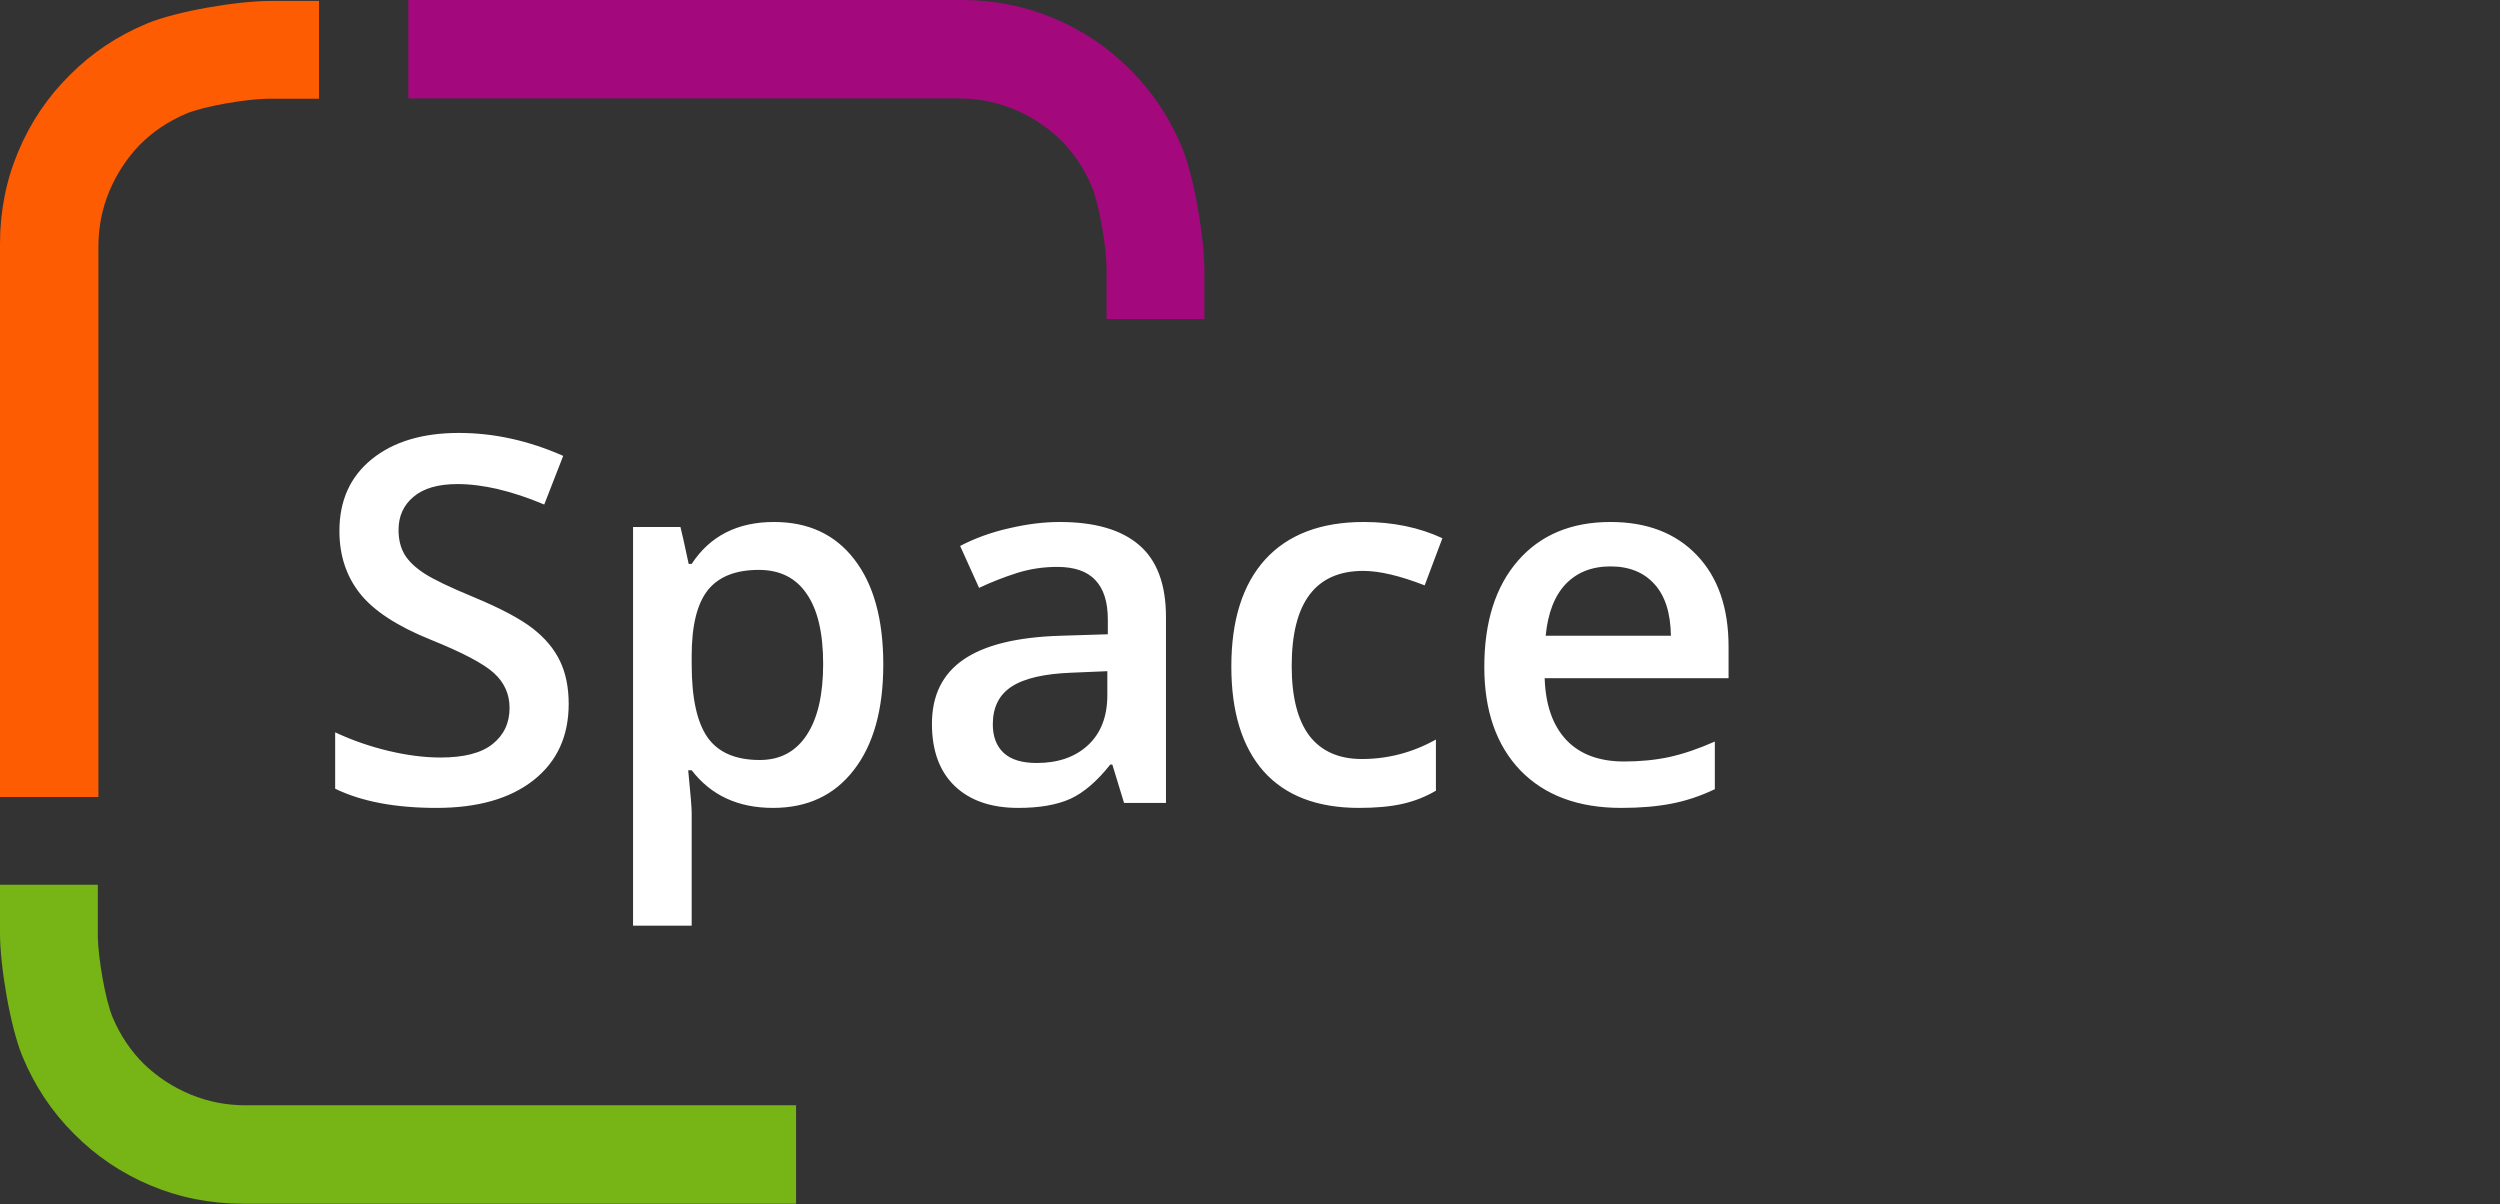 <svg width="137" height="66" viewBox="0 0 137 66" fill="none" xmlns="http://www.w3.org/2000/svg">
<rect x="0" y="0" width="137" height="66" fill="#333333" stroke="none"/>
<path d="M60.639 14.603C60.619 13.506 60.239 11.178 59.819 10.193C59.398 9.207 58.826 8.359 58.105 7.648C57.363 6.937 56.516 6.384 55.563 5.988C54.611 5.591 53.604 5.393 52.541 5.393C45.84 5.393 40.813 5.393 37.462 5.393C34.11 5.393 29.081 5.393 22.376 5.393V0H52.692C54.476 0 56.165 0.335 57.759 1.006C59.352 1.676 60.751 2.621 61.953 3.839C63.156 5.038 64.094 6.445 64.765 8.06C65.437 9.675 66 13.013 66 14.821V17.482H60.639C60.639 16.883 60.644 14.712 60.639 14.603Z" fill="#A4087D"/>
<path d="M5.361 51.361C5.381 52.458 5.76 54.785 6.181 55.771C6.602 56.756 7.174 57.604 7.895 58.315C8.637 59.026 9.484 59.58 10.437 59.976C11.389 60.372 12.396 60.57 13.459 60.57H43.624V65.963H13.308C11.524 65.963 9.835 65.628 8.241 64.958C6.648 64.287 5.249 63.343 4.046 62.124C2.844 60.925 1.906 59.519 1.235 57.904C0.563 56.289 0 52.95 0 51.142V48.482H5.361C5.361 49.081 5.356 51.252 5.361 51.361Z" fill="#76B515"/>
<path d="M17.482 5.412H14.603C13.506 5.432 11.178 5.812 10.193 6.233C9.207 6.654 8.359 7.225 7.648 7.947C6.937 8.689 6.384 9.536 5.988 10.488C5.591 11.44 5.393 12.447 5.393 13.51C5.393 17.531 5.393 20.547 5.393 22.557C5.393 27.25 5.393 34.289 5.393 43.675C4.823 43.675 0.201 43.675 0 43.675L0 13.36C0 11.575 0.335 9.886 1.006 8.293C1.676 6.699 2.621 5.301 3.839 4.098C5.038 2.895 6.445 1.958 8.06 1.286C9.675 0.615 13.013 0.051 14.821 0.051C15.011 0.051 17.482 0.051 17.482 0.051C17.482 1.532 17.482 4.272 17.482 5.412Z" fill="#FD5C02"/>
<path d="M31.164 38.572C31.164 40.35 30.521 41.744 29.236 42.756C27.951 43.768 26.178 44.273 23.918 44.273C21.658 44.273 19.807 43.922 18.367 43.221V40.131C19.279 40.559 20.245 40.897 21.266 41.143C22.296 41.389 23.253 41.512 24.137 41.512C25.431 41.512 26.384 41.266 26.994 40.773C27.614 40.281 27.924 39.62 27.924 38.791C27.924 38.044 27.641 37.41 27.076 36.891C26.511 36.371 25.344 35.756 23.576 35.045C21.753 34.307 20.468 33.464 19.721 32.516C18.973 31.568 18.6 30.428 18.6 29.098C18.6 27.43 19.192 26.117 20.377 25.16C21.562 24.203 23.152 23.725 25.148 23.725C27.062 23.725 28.967 24.144 30.863 24.982L29.824 27.648C28.047 26.901 26.461 26.527 25.066 26.527C24.009 26.527 23.207 26.76 22.66 27.225C22.113 27.68 21.84 28.287 21.84 29.043C21.84 29.562 21.949 30.009 22.168 30.383C22.387 30.747 22.747 31.094 23.248 31.422C23.749 31.75 24.652 32.183 25.955 32.721C27.422 33.331 28.498 33.901 29.182 34.43C29.865 34.958 30.366 35.555 30.686 36.221C31.005 36.886 31.164 37.67 31.164 38.572ZM42.361 44.273C40.447 44.273 38.962 43.585 37.904 42.209H37.713C37.84 43.485 37.904 44.26 37.904 44.533V50.727H34.691V28.879H37.289C37.362 29.162 37.512 29.836 37.74 30.902H37.904C38.907 29.371 40.411 28.605 42.416 28.605C44.303 28.605 45.77 29.289 46.818 30.656C47.876 32.023 48.404 33.942 48.404 36.412C48.404 38.882 47.867 40.81 46.791 42.195C45.725 43.581 44.248 44.273 42.361 44.273ZM41.582 31.23C40.306 31.23 39.372 31.604 38.779 32.352C38.196 33.099 37.904 34.293 37.904 35.934V36.412C37.904 38.253 38.196 39.589 38.779 40.418C39.363 41.238 40.315 41.648 41.637 41.648C42.749 41.648 43.605 41.193 44.207 40.281C44.809 39.37 45.109 38.071 45.109 36.385C45.109 34.69 44.809 33.409 44.207 32.543C43.615 31.668 42.74 31.23 41.582 31.23ZM61.598 44L60.955 41.895H60.846C60.117 42.815 59.383 43.444 58.645 43.781C57.906 44.109 56.958 44.273 55.801 44.273C54.315 44.273 53.153 43.872 52.315 43.07C51.485 42.268 51.07 41.133 51.07 39.666C51.07 38.107 51.649 36.932 52.807 36.139C53.964 35.346 55.728 34.913 58.098 34.84L60.709 34.758V33.951C60.709 32.985 60.481 32.265 60.025 31.791C59.579 31.308 58.882 31.066 57.934 31.066C57.159 31.066 56.416 31.18 55.705 31.408C54.994 31.636 54.31 31.905 53.654 32.215L52.615 29.918C53.435 29.49 54.333 29.166 55.309 28.947C56.284 28.719 57.204 28.605 58.07 28.605C59.993 28.605 61.443 29.025 62.418 29.863C63.402 30.702 63.895 32.019 63.895 33.815V44H61.598ZM56.812 41.812C57.979 41.812 58.913 41.489 59.615 40.842C60.326 40.185 60.682 39.27 60.682 38.094V36.781L58.74 36.863C57.227 36.918 56.124 37.173 55.432 37.629C54.748 38.075 54.406 38.764 54.406 39.693C54.406 40.368 54.607 40.892 55.008 41.266C55.409 41.63 56.01 41.812 56.812 41.812ZM74.477 44.273C72.189 44.273 70.448 43.608 69.254 42.277C68.069 40.938 67.477 39.019 67.477 36.522C67.477 33.978 68.096 32.023 69.336 30.656C70.585 29.289 72.385 28.605 74.736 28.605C76.331 28.605 77.767 28.902 79.043 29.494L78.072 32.078C76.714 31.549 75.593 31.285 74.709 31.285C72.093 31.285 70.785 33.022 70.785 36.494C70.785 38.19 71.109 39.465 71.756 40.322C72.412 41.17 73.369 41.594 74.627 41.594C76.058 41.594 77.412 41.238 78.688 40.527V43.33C78.113 43.667 77.498 43.909 76.842 44.055C76.195 44.2 75.406 44.273 74.477 44.273ZM88.846 44.273C86.494 44.273 84.653 43.59 83.322 42.223C82.001 40.846 81.34 38.955 81.34 36.549C81.34 34.079 81.955 32.137 83.186 30.725C84.416 29.312 86.107 28.605 88.258 28.605C90.254 28.605 91.831 29.212 92.988 30.424C94.146 31.636 94.725 33.304 94.725 35.428V37.164H84.648C84.694 38.632 85.091 39.762 85.838 40.555C86.585 41.339 87.638 41.73 88.996 41.73C89.889 41.73 90.719 41.648 91.484 41.484C92.259 41.311 93.088 41.029 93.973 40.637V43.248C93.189 43.622 92.396 43.886 91.594 44.041C90.792 44.196 89.876 44.273 88.846 44.273ZM88.258 31.039C87.237 31.039 86.417 31.363 85.797 32.01C85.186 32.657 84.822 33.6 84.703 34.84H91.566C91.548 33.591 91.247 32.648 90.664 32.01C90.081 31.363 89.279 31.039 88.258 31.039Z" fill="white"/>
</svg>
